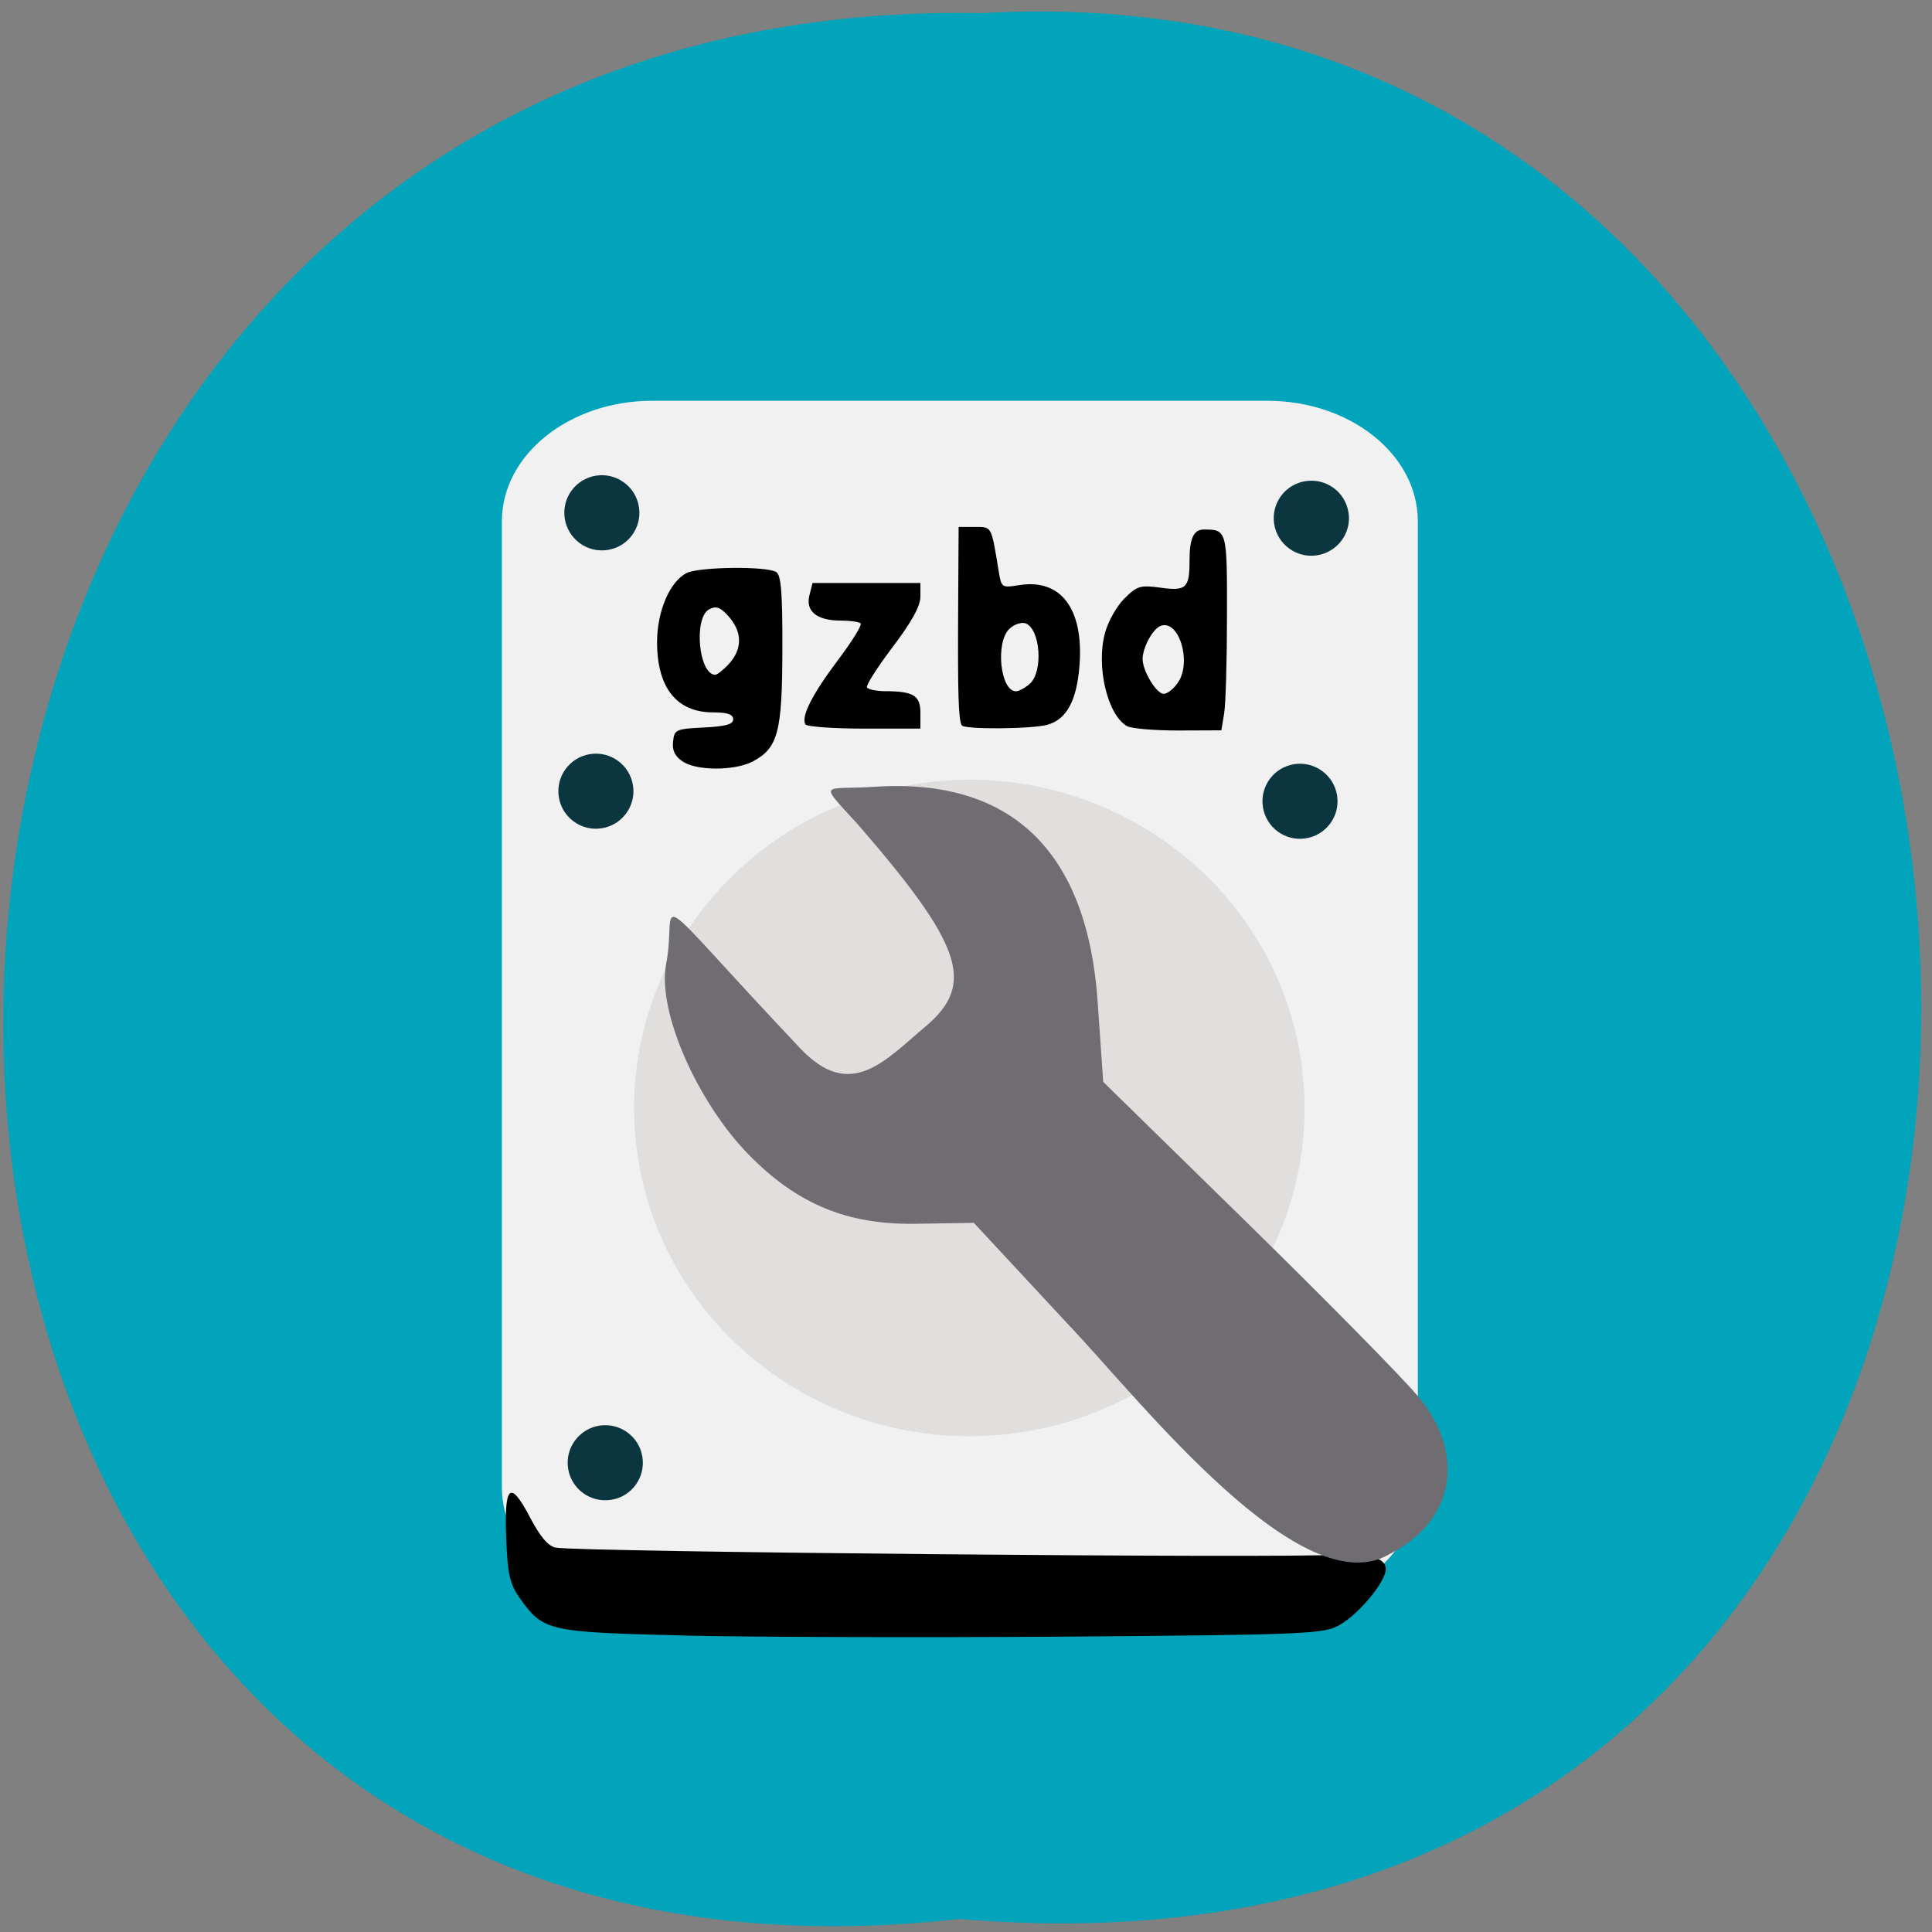 <svg xmlns="http://www.w3.org/2000/svg" viewBox="0 0 48 48"><rect x="0" y="0" width="48" height="48" fill="#808080" stroke="none"/><path d="m 23.828 47.676 c -31.977 3.602 -31.531 -47.957 0.57 -47.35 c 29.852 -1.699 32.547 50.16 -0.57 47.35" fill="#01a4bb"/><path d="m 16.207 9.957 h 15.277 c 2.066 0 3.742 1.34 3.742 2.996 v 23.996 c 0 1.656 -1.676 3 -3.742 3 h -15.277 c -2.063 0 -3.738 -1.344 -3.738 -3 v -23.996 c 0 -1.656 1.676 -2.996 3.738 -2.996" fill="#f2f1f1"/><path d="m 32.35 26.543 c 0.559 4.469 -2.695 8.535 -7.258 9.08 c -4.566 0.543 -8.719 -2.637 -9.277 -7.109 c -0.555 -4.469 2.695 -8.535 7.262 -9.08 c 4.566 -0.547 8.719 2.637 9.273 7.105" fill="#e0dfde"/><path d="m 16.953 18.914 c -0.188 -0.129 -0.258 -0.277 -0.23 -0.496 c 0.031 -0.293 0.07 -0.309 0.766 -0.344 c 0.543 -0.027 0.727 -0.078 0.727 -0.203 c 0 -0.121 -0.141 -0.172 -0.5 -0.172 c -0.902 0 -1.391 -0.609 -1.391 -1.746 c 0 -0.77 0.32 -1.516 0.742 -1.719 c 0.316 -0.152 1.977 -0.172 2.215 -0.023 c 0.125 0.074 0.16 0.5 0.156 1.937 c -0.004 2.051 -0.109 2.445 -0.75 2.777 c -0.453 0.23 -1.398 0.227 -1.734 -0.012 m 1.141 -2.402 c 0.363 -0.387 0.355 -0.824 -0.02 -1.227 c -0.188 -0.203 -0.289 -0.234 -0.457 -0.145 c -0.391 0.211 -0.258 1.625 0.152 1.625 c 0.047 0 0.195 -0.113 0.324 -0.254"/><path d="m 20.01 17.996 c -0.113 -0.188 0.168 -0.746 0.813 -1.602 c 0.348 -0.461 0.598 -0.867 0.559 -0.906 c -0.039 -0.039 -0.262 -0.07 -0.496 -0.07 c -0.59 0 -0.875 -0.23 -0.777 -0.625 l 0.078 -0.309 h 2.68 v 0.34 c 0 0.234 -0.215 0.625 -0.691 1.254 c -0.379 0.5 -0.664 0.949 -0.637 1 c 0.031 0.051 0.227 0.09 0.43 0.094 c 0.723 0 0.898 0.105 0.898 0.535 v 0.395 h -1.395 c -0.766 0 -1.422 -0.047 -1.461 -0.105"/><path d="m 23.895 18.02 c -0.082 -0.137 -0.102 -0.734 -0.09 -2.918 l 0.012 -2.01 h 0.402 c 0.426 0 0.406 -0.039 0.59 1.078 c 0.07 0.434 0.074 0.438 0.516 0.367 c 1.031 -0.164 1.598 0.586 1.496 1.977 c -0.063 0.879 -0.316 1.359 -0.797 1.492 c -0.391 0.109 -2.063 0.121 -2.129 0.016 m 1.695 -1.039 c 0.332 -0.301 0.258 -1.355 -0.109 -1.496 c -0.098 -0.035 -0.277 0.02 -0.395 0.129 c -0.363 0.324 -0.238 1.559 0.156 1.559 c 0.074 0 0.23 -0.086 0.348 -0.191"/><path d="m 28 18.04 c -0.484 -0.273 -0.773 -1.48 -0.547 -2.313 c 0.074 -0.281 0.289 -0.664 0.48 -0.855 c 0.316 -0.316 0.395 -0.34 0.91 -0.27 c 0.633 0.086 0.711 0.008 0.711 -0.688 c 0 -0.535 0.102 -0.758 0.352 -0.758 c 0.578 0 0.582 0.012 0.578 2.141 c 0 1.102 -0.031 2.191 -0.07 2.426 l -0.07 0.422 l -1.07 0.004 c -0.59 0 -1.164 -0.047 -1.273 -0.109 m 1.273 -1.094 c 0.34 -0.52 0.008 -1.57 -0.441 -1.395 c -0.195 0.074 -0.445 0.539 -0.445 0.824 c 0 0.297 0.344 0.863 0.523 0.863 c 0.094 0 0.258 -0.129 0.363 -0.293"/><path d="m 16.996 40.633 c -3.383 -0.082 -3.496 -0.105 -4.078 -0.922 c -0.25 -0.352 -0.305 -0.586 -0.34 -1.457 c -0.055 -1.359 0.09 -1.504 0.582 -0.57 c 0.258 0.492 0.457 0.73 0.645 0.766 c 0.566 0.109 18.17 0.27 19.41 0.176 c 0.754 -0.055 1.215 0.078 1.215 0.352 c 0 0.34 -0.742 1.207 -1.223 1.434 c -0.383 0.184 -1.063 0.207 -6.801 0.25 c -3.508 0.023 -7.742 0.012 -9.41 -0.027"/><g fill="#0c363f"><path d="m 15.961 36.2 c 0.078 0.512 -0.273 0.988 -0.781 1.063 c -0.512 0.078 -0.988 -0.27 -1.066 -0.781 c -0.078 -0.508 0.273 -0.984 0.781 -1.063 c 0.512 -0.078 0.988 0.273 1.066 0.781"/><path d="m 15.727 19.516 c 0.078 0.508 -0.27 0.984 -0.781 1.063 c -0.508 0.078 -0.984 -0.27 -1.063 -0.781 c -0.078 -0.508 0.27 -0.984 0.781 -1.063 c 0.508 -0.078 0.984 0.27 1.063 0.781"/><path d="m 33.22 19.766 c 0.078 0.512 -0.273 0.984 -0.781 1.063 c -0.512 0.078 -0.984 -0.27 -1.063 -0.781 c -0.078 -0.508 0.27 -0.984 0.781 -1.063 c 0.508 -0.078 0.984 0.273 1.063 0.781"/><path d="m 33.504 12.734 c 0.078 0.508 -0.273 0.984 -0.785 1.063 c -0.508 0.078 -0.984 -0.273 -1.063 -0.781 c -0.078 -0.512 0.273 -0.984 0.781 -1.063 c 0.512 -0.078 0.988 0.27 1.066 0.781"/><path d="m 15.875 12.598 c 0.078 0.512 -0.27 0.988 -0.781 1.066 c -0.508 0.078 -0.984 -0.273 -1.063 -0.781 c -0.078 -0.512 0.27 -0.988 0.781 -1.066 c 0.508 -0.078 0.984 0.273 1.063 0.781"/></g><path d="m 26.609 32.98 l -2.414 -2.598 l -1.473 0.023 c -1.688 0.02 -2.926 -0.496 -4.125 -1.723 c -1.254 -1.281 -2.273 -3.539 -2.047 -4.73 c 0.305 -1.578 -0.672 -2.141 3.328 2.09 c 1.258 1.336 2.113 0.301 3.121 -0.543 c 1.246 -1.051 0.918 -2.023 -1.715 -5.05 c -0.977 -1.066 -0.84 -0.816 0.449 -0.902 c 3.398 -0.223 5.285 1.605 5.539 5.355 l 0.137 1.977 l 3.516 3.441 c 1.934 1.895 3.863 3.848 4.285 4.348 c 1.227 1.449 0.938 3.117 -0.684 3.941 c -2.164 1.301 -6.113 -3.707 -7.918 -5.633" fill="#6f6c72"/></svg>
